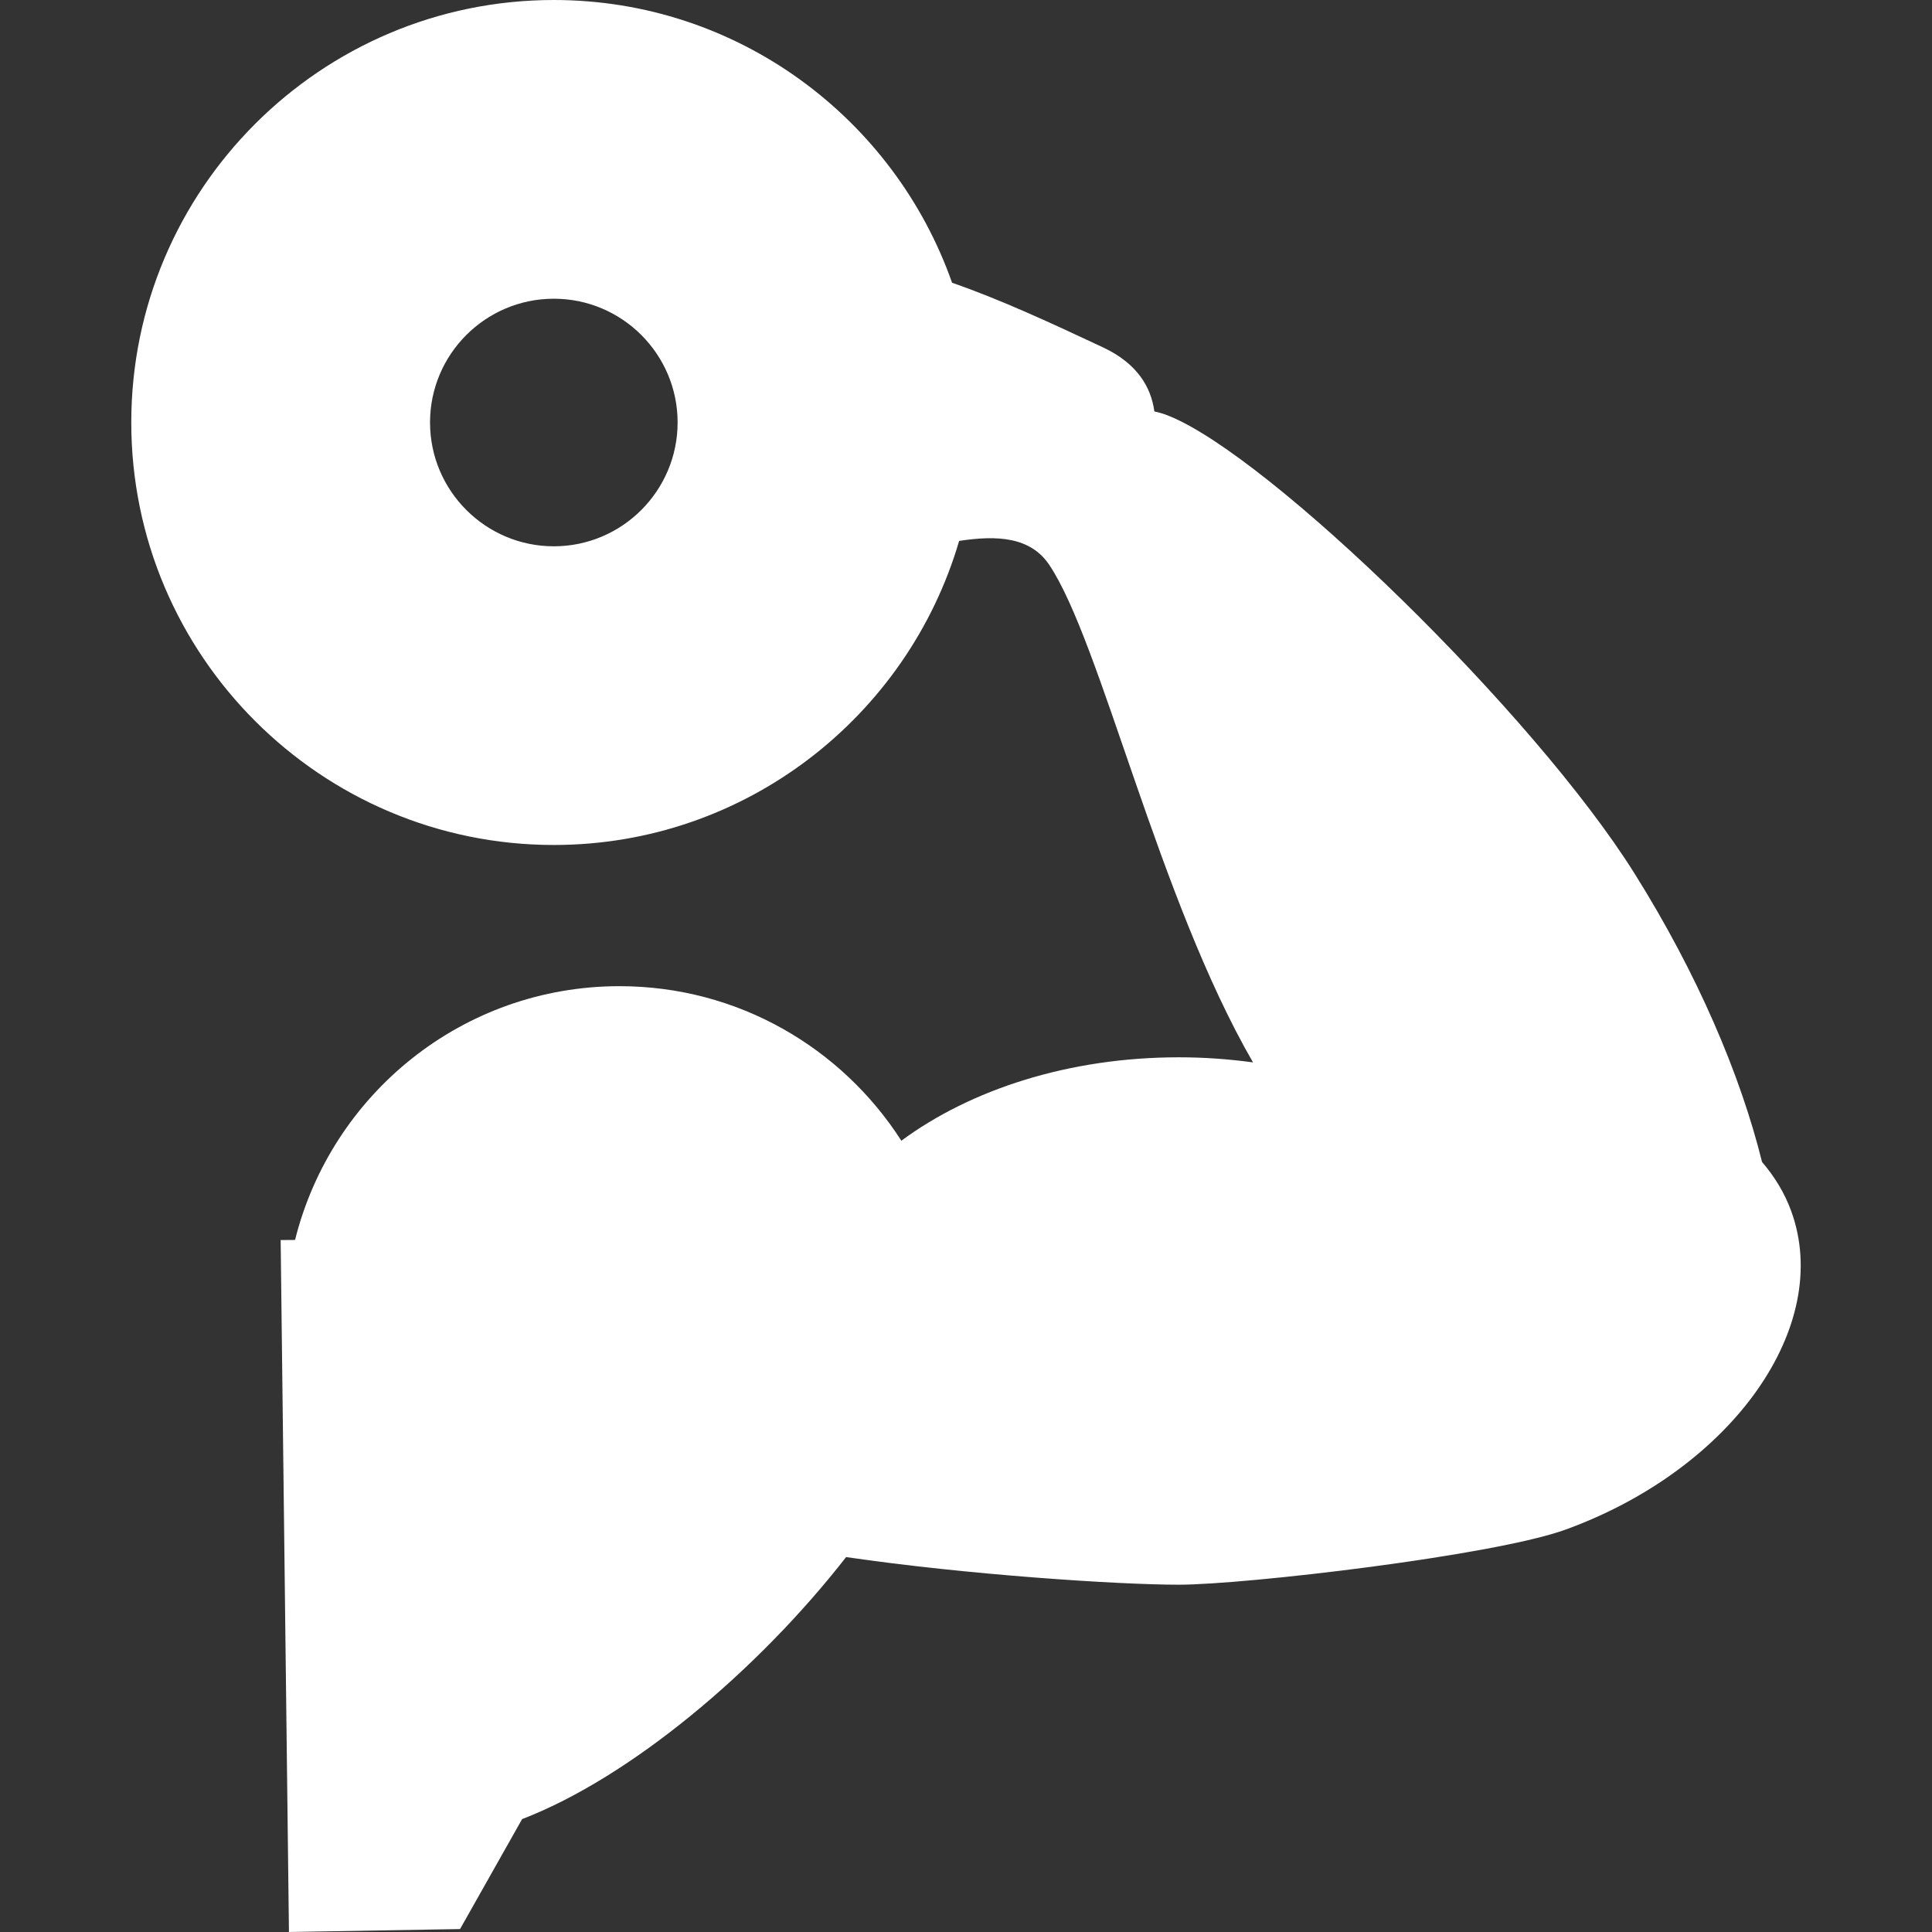 <?xml version="1.0" encoding="iso-8859-1"?>
<!-- Generator: Adobe Illustrator 18.1.1, SVG Export Plug-In . SVG Version: 6.00 Build 0)  -->
<svg xmlns="http://www.w3.org/2000/svg" xmlns:xlink="http://www.w3.org/1999/xlink" version="1.1" id="Capa_1" x="0px" y="0px" viewBox="0 0 51.23 51.23" style="enable-background:new 0 0 51.23 51.23;" xml:space="preserve" width="512px" height="512px">
<rect x="0" y="0" width="51.23" height="51.23" fill="#333333" stroke="none"/>
<g>
	<g>
		<path d="M47.493,32.104c-0.175-0.479-0.441-0.908-0.77-1.293c-0.577-2.328-1.719-4.998-3.379-7.646    c-2.658-4.247-9.695-11.09-12.369-12.145c-0.133-0.054-0.253-0.084-0.365-0.111c-0.091-0.659-0.464-1.271-1.348-1.691    c-1.379-0.647-2.739-1.279-4.016-1.72C23.712,3.139,19.563,0,14.686,0C8.507,0,3.481,5.023,3.481,11.202    c0,6.178,5.026,11.204,11.205,11.204c5.085,0,9.384-3.41,10.747-8.063c1.017-0.156,1.894-0.103,2.388,0.633    c1.374,2.044,2.889,8.847,5.405,13.195c-0.636-0.087-1.292-0.135-1.968-0.135c-2.904,0-5.514,0.85-7.357,2.212    c-1.578-2.462-4.332-4.098-7.474-4.098c-4.161,0-7.64,2.865-8.603,6.729l-0.382,0.003l0.22,18.348l4.537-0.078l1.646-2.916    c2.86-1.098,6.242-3.932,8.591-6.948c3.184,0.467,7.204,0.733,8.822,0.733c1.752,0,8.379-0.772,10.272-1.467    C45.942,38.943,48.615,35.158,47.493,32.104z M14.686,14.486c-1.811,0-3.283-1.473-3.283-3.284c0-1.81,1.472-3.281,3.283-3.281    c1.81,0,3.282,1.472,3.282,3.281C17.968,13.014,16.495,14.486,14.686,14.486z" fill="#FFFFFF"/>
	</g>
</g>
<g>
</g>
<g>
</g>
<g>
</g>
<g>
</g>
<g>
</g>
<g>
</g>
<g>
</g>
<g>
</g>
<g>
</g>
<g>
</g>
<g>
</g>
<g>
</g>
<g>
</g>
<g>
</g>
<g>
</g>
</svg>

